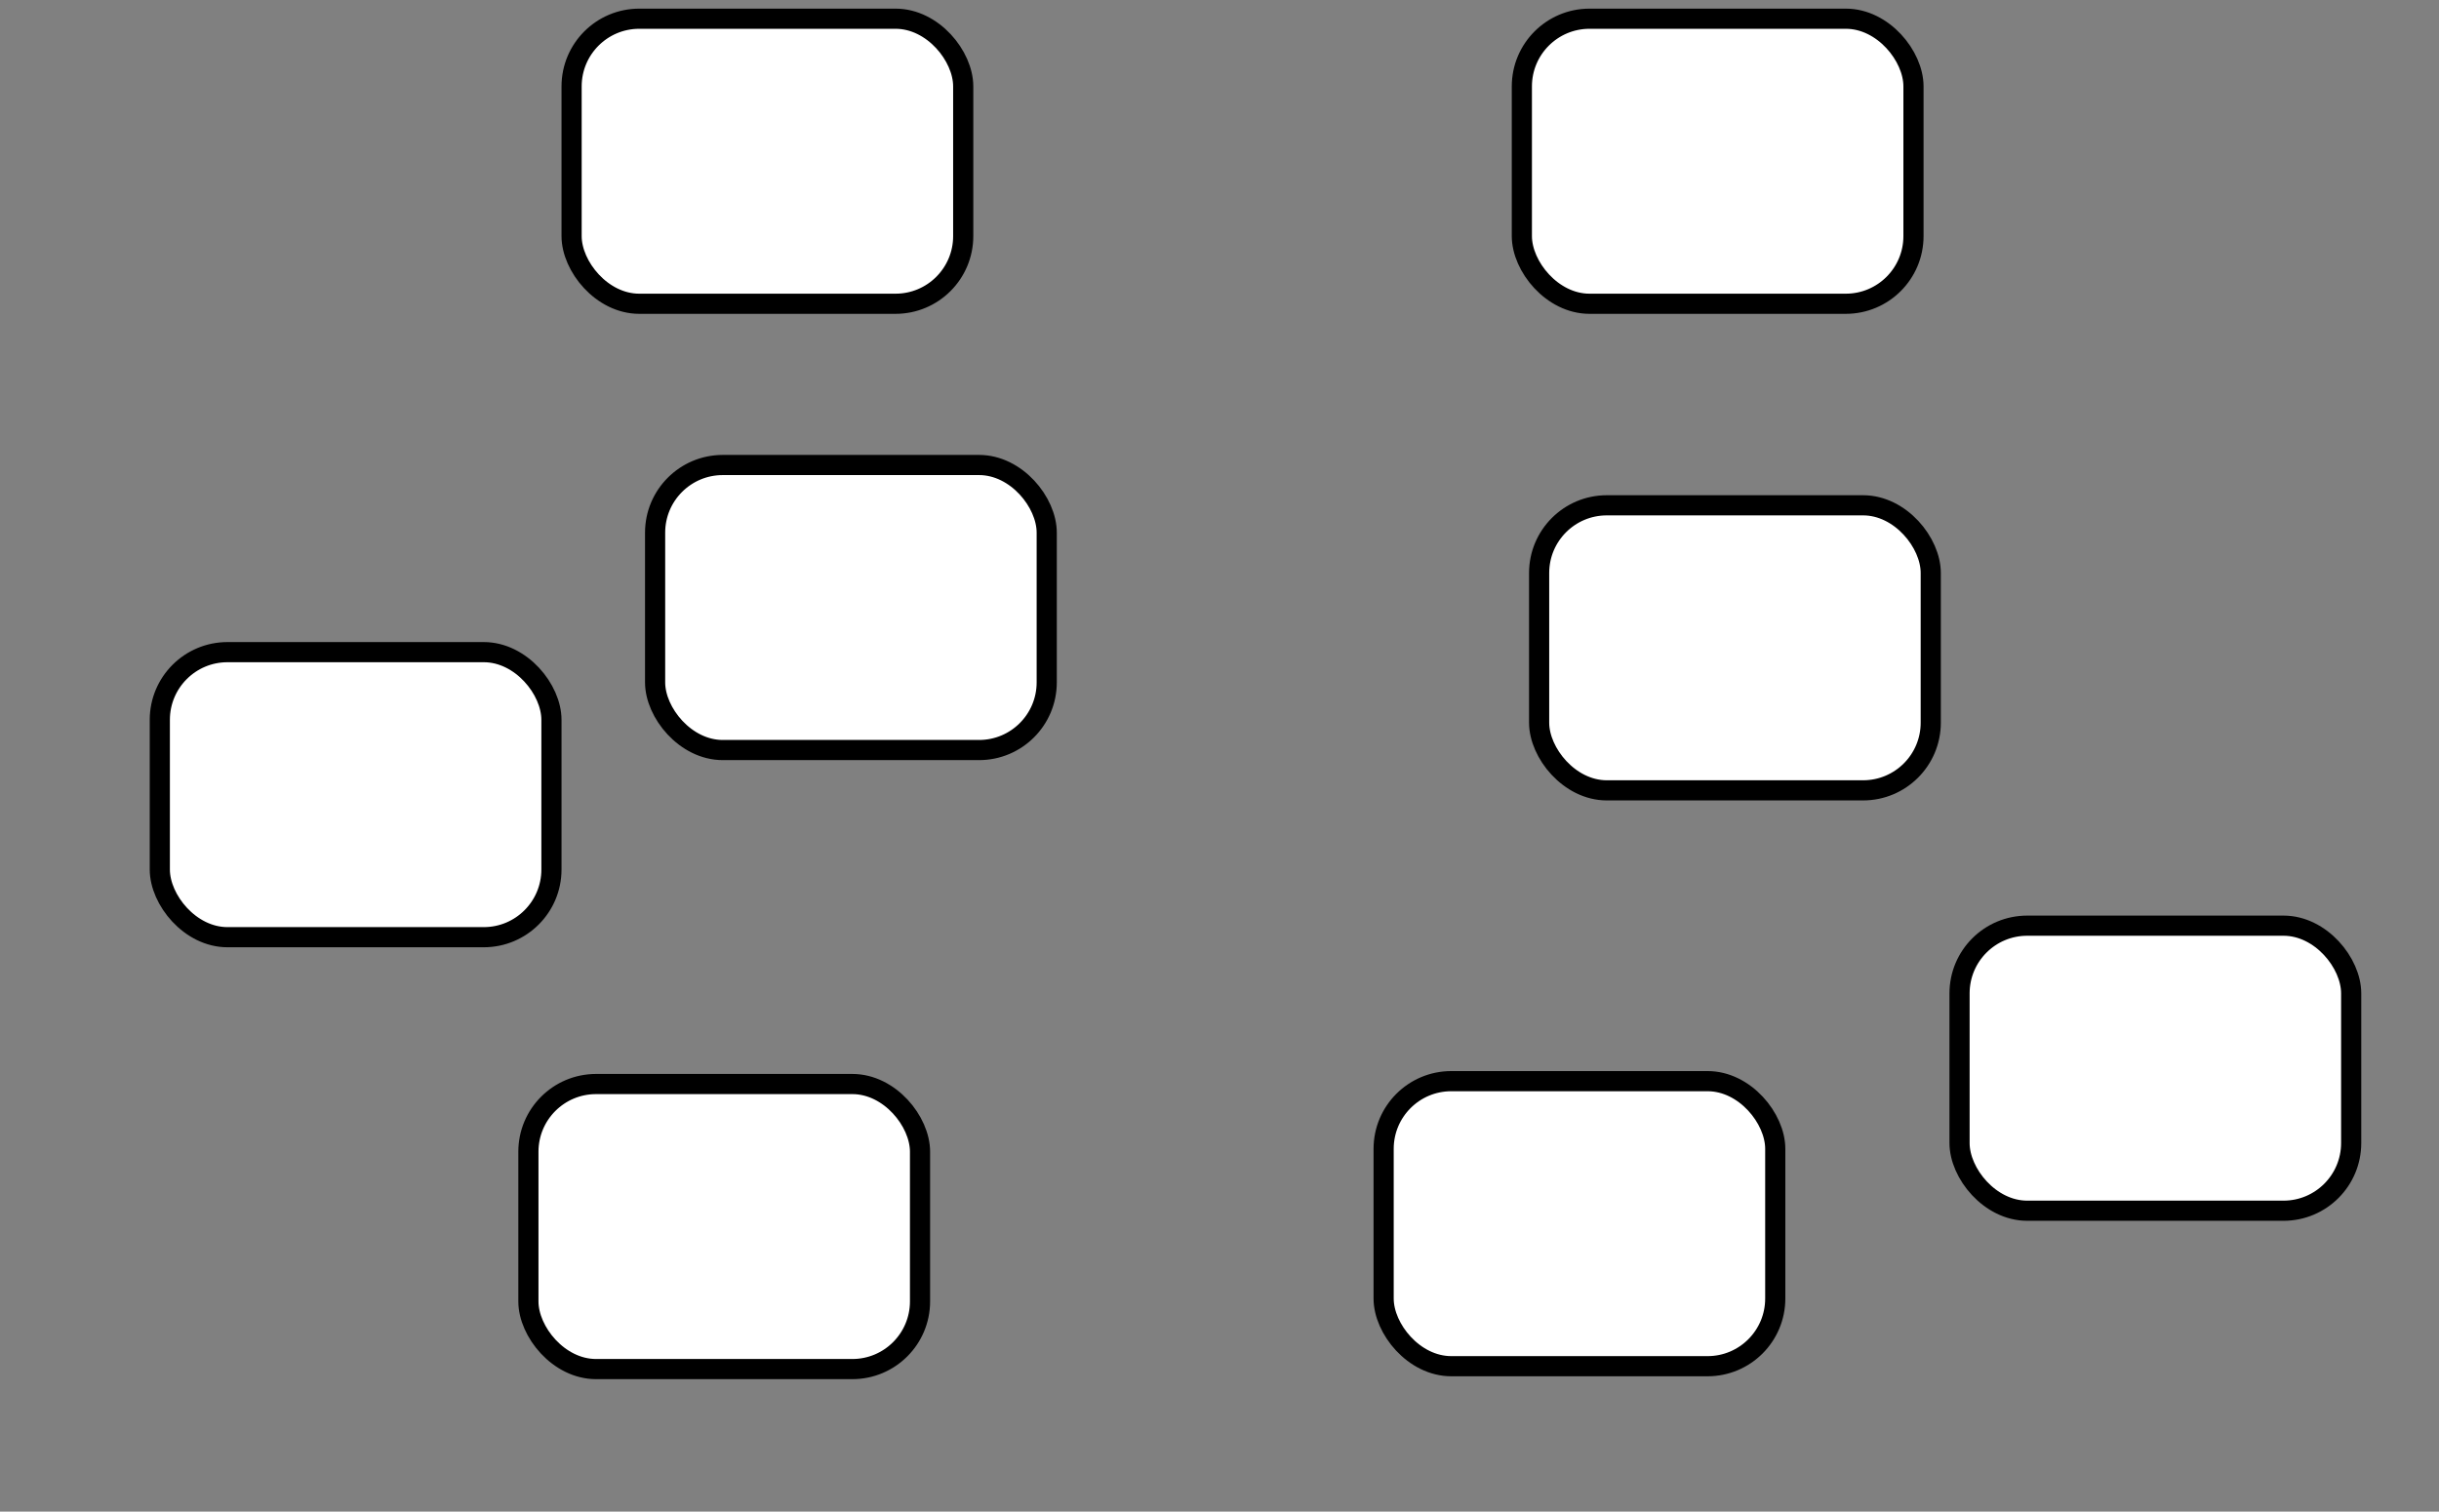 <svg width="847" height="525" viewBox="0 0 847 525" fill="none" xmlns="http://www.w3.org/2000/svg">
<rect x="0" y="0" width="847" height="525" fill="#808080" stroke="none"/>
<rect x="198.5" y="6.5" width="136" height="99" rx="23.5" fill="white" stroke="black" stroke-width="7"/>
<rect x="227.5" y="161.5" width="136" height="99" rx="23.5" fill="white" stroke="black" stroke-width="7"/>
<rect x="55.5" y="226.5" width="136" height="99" rx="23.5" fill="white" stroke="black" stroke-width="7"/>
<rect x="183.5" y="376.5" width="136" height="99" rx="23.5" fill="white" stroke="black" stroke-width="7"/>
<rect x="528.5" y="6.5" width="136" height="99" rx="23.5" fill="white" stroke="black" stroke-width="7"/>
<rect x="534.5" y="175.5" width="136" height="99" rx="23.5" fill="white" stroke="black" stroke-width="7"/>
<rect x="680.5" y="321.5" width="136" height="99" rx="23.5" fill="white" stroke="black" stroke-width="7"/>
<rect x="480.5" y="375.5" width="136" height="99" rx="23.5" fill="white" stroke="black" stroke-width="7"/>
</svg>
